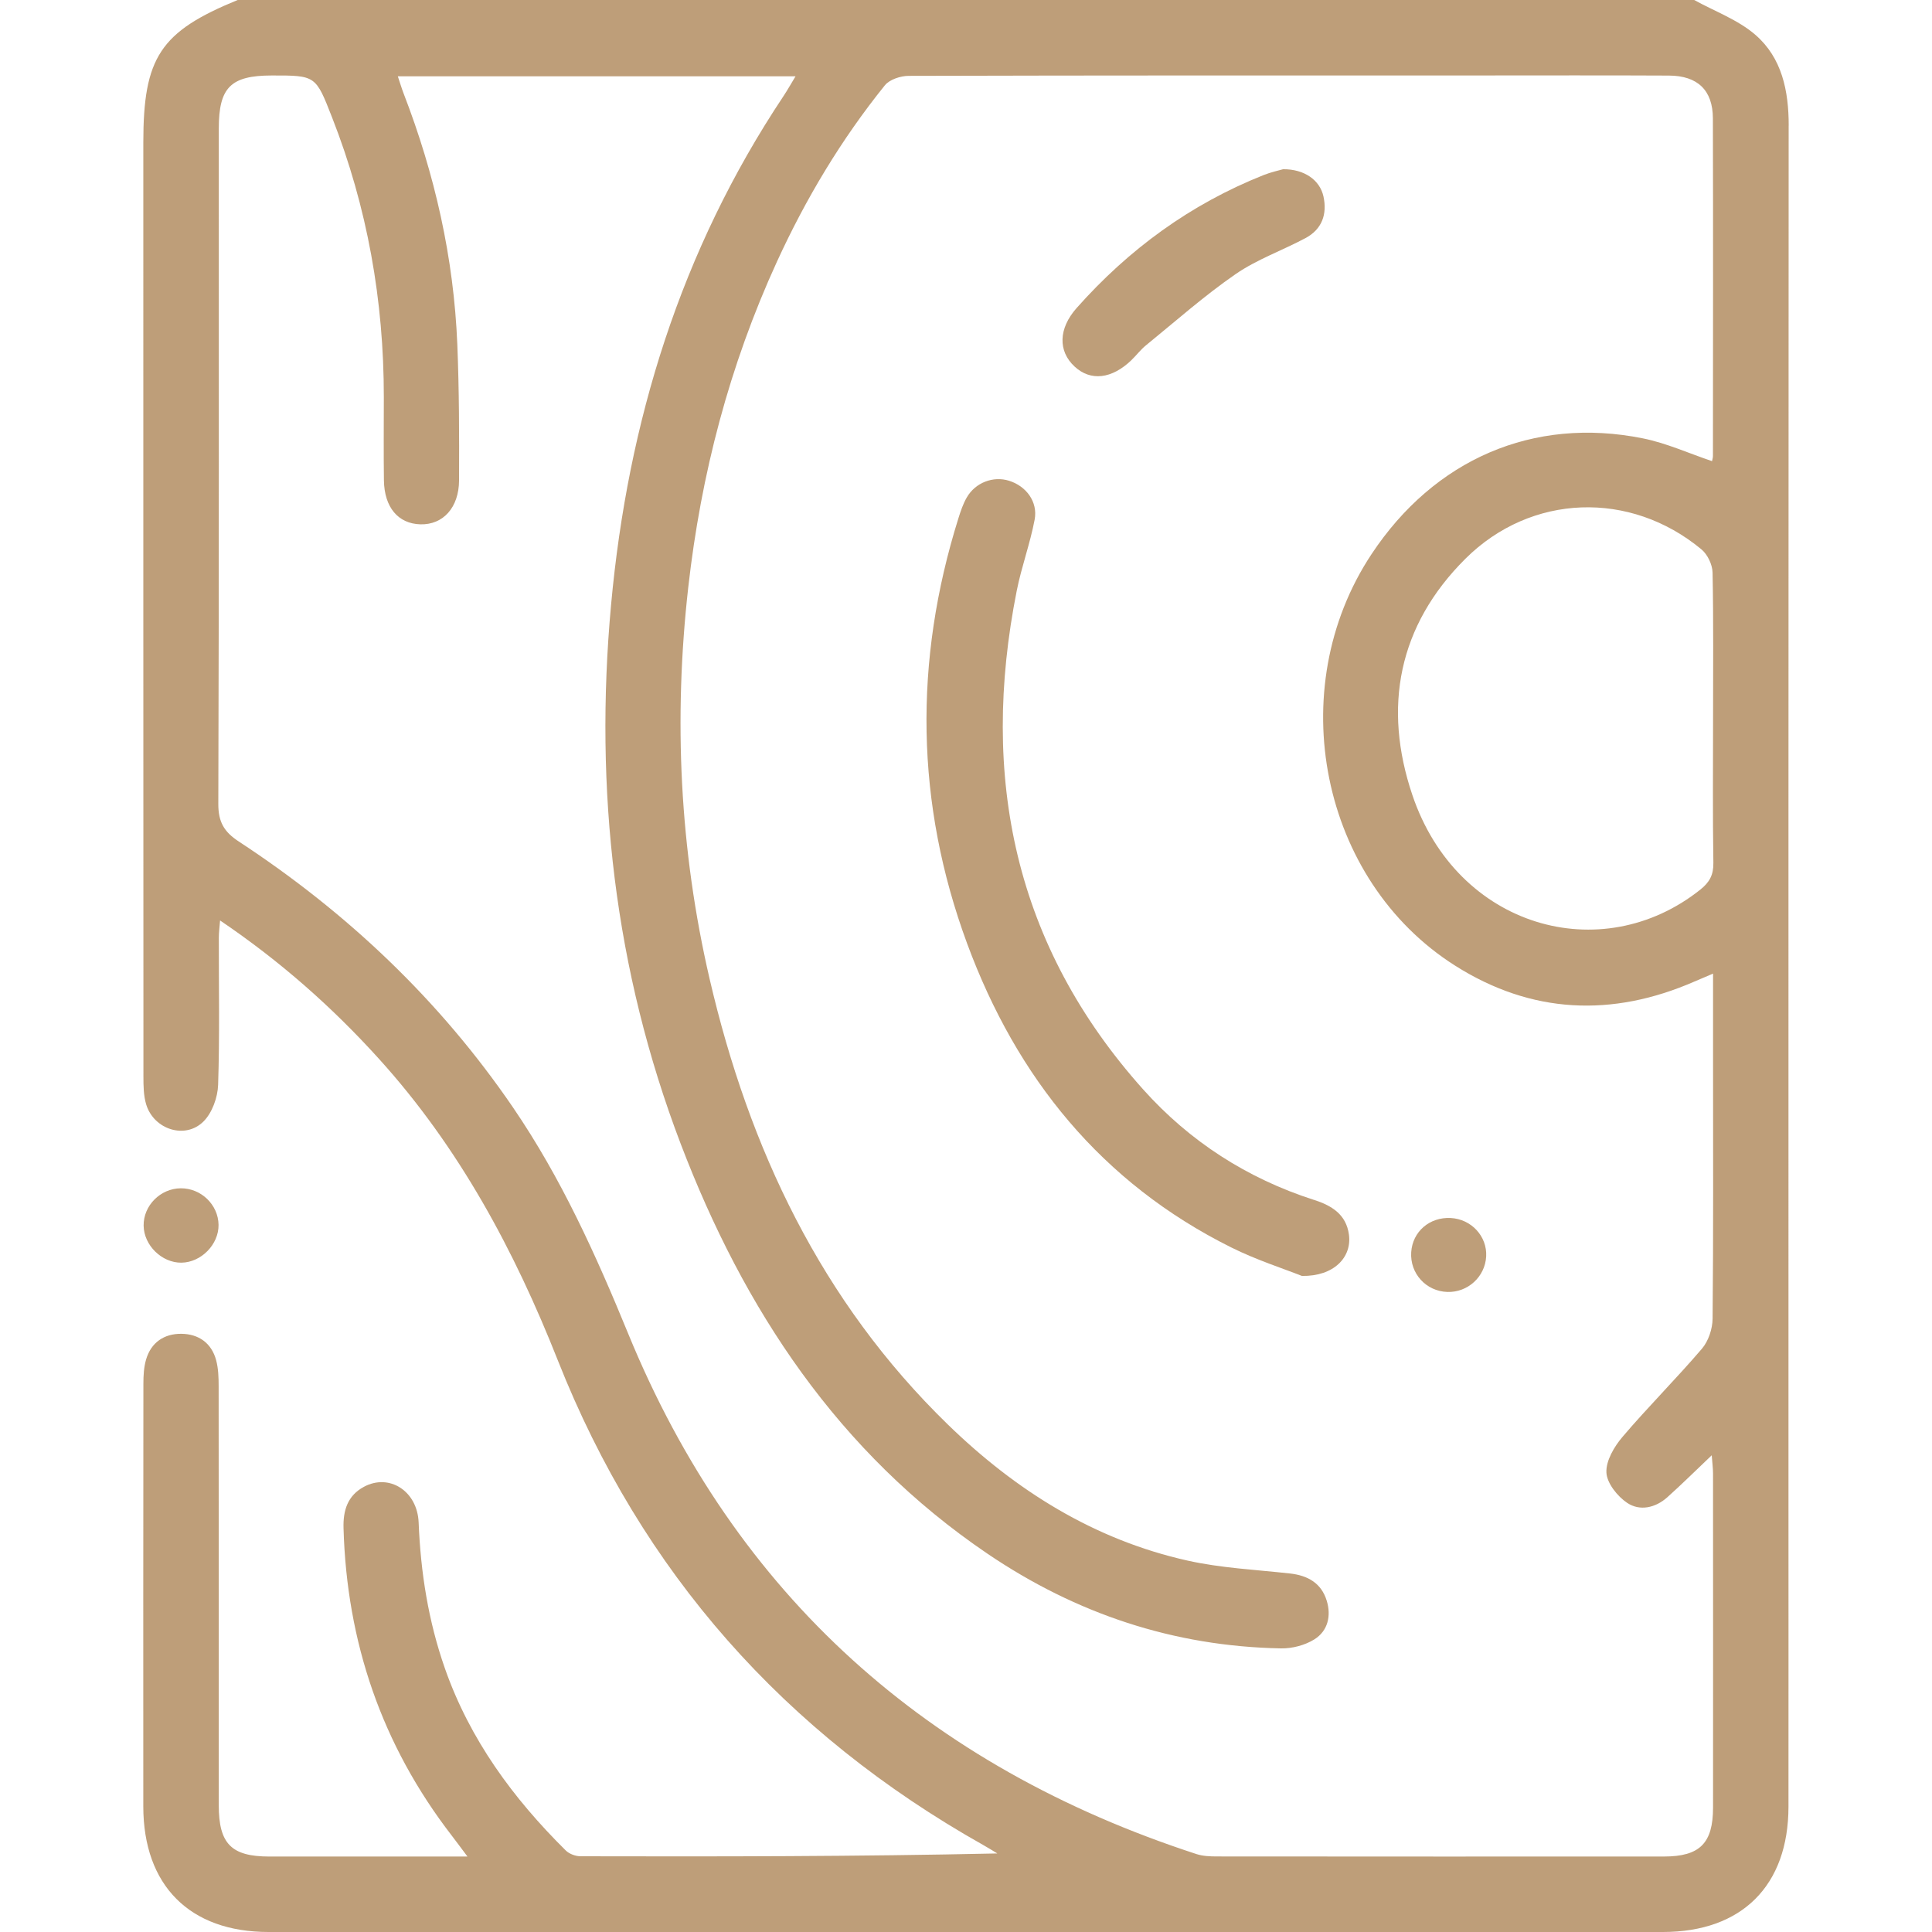 <?xml version="1.0" encoding="UTF-8"?><svg id="Layer_1" xmlns="http://www.w3.org/2000/svg" viewBox="0 0 1000 1000"><defs><style>.cls-1{fill:#be9e79;}</style></defs><path class="cls-1" d="M925.83,65.04c0-18.03-3.47-35.07-17.24-47.01-9-7.8-21.01-12.14-31.67-18.03H123.01c-40.08,16.43-48.83,29.66-48.83,73.82,0,161.13-.01,322.26,.06,483.39,0,4.83,.05,9.9,1.43,14.45,3.96,13,20.25,18.25,29.7,8.77,4.46-4.47,7.31-12.41,7.53-18.9,.84-25.36,.33-50.77,.37-76.16,0-2.7,.38-5.4,.64-8.94,31.06,21.01,58.02,44.83,82.32,71.71,41.37,45.74,69.93,98.89,92.5,155.97,43.36,109.69,117.39,192.99,220.14,250.84,2.49,1.4,4.91,2.93,7.36,4.39-72.52,1.59-144.12,1.62-215.73,1.46-2.58,0-5.83-1.2-7.64-2.98-27.35-27.07-49.68-57.47-62.57-94.24-8.59-24.5-12.56-49.68-13.6-75.52-.65-16.34-15.21-25.54-28.3-18.51-8.55,4.59-10.84,12.34-10.58,21.4,1.66,59.04,19.82,112.26,56.01,159.14,2.45,3.18,4.82,6.42,8.14,10.85-35.55,0-69.06,.02-102.57,0-19.68-.02-26.15-6.61-26.16-26.6-.02-72.26,.02-144.53-.06-216.79,0-4.51-.14-9.19-1.29-13.5-2.4-8.96-9.14-13.6-18.02-13.68-8.88-.08-15.67,4.45-18.26,13.35-1.16,3.97-1.38,8.33-1.38,12.51-.08,72.92-.08,145.83-.05,218.75,.02,40.93,24.02,65.02,64.85,65.02,240.56,.02,481.11,.02,721.67,0,40.93,0,64.99-24.02,65.02-64.85,.04-52.41,0-104.82,0-157.22,0-237.63-.04-475.25,.09-712.88Zm-83.6,712.85c6.52,4.37,14.59,2.61,20.74-2.88,7.48-6.69,14.61-13.77,23.02-21.76,.3,4.04,.67,6.76,.67,9.47,.03,57.61,.05,115.23,.01,172.84-.01,18.52-6.86,25.36-25.42,25.37-77.14,.03-154.29,.03-231.43-.04-3.52,0-7.23-.16-10.54-1.23-138.8-45.26-238.45-133.53-294.13-269.37-16.69-40.71-34.68-80.57-59.59-117.04-37.97-55.6-85.89-100.94-142.02-137.73-7.61-4.99-10.57-10.12-10.54-19.47,.38-116.53,.25-233.06,.25-349.59,0-21.19,6.18-27.36,27.33-27.39,22.96-.03,22.8,.03,31.28,21.65,18.29,46.59,26.84,94.96,26.81,144.92,0,14.32-.15,28.65,.05,42.97,.2,14.01,7.38,22.46,18.87,22.78,11.65,.32,19.96-8.54,20.02-22.79,.1-23.43,.05-46.88-.9-70.28-1.83-44.89-11.65-88.18-27.84-130.06-1.03-2.67-1.83-5.43-2.95-8.76h205.85c-2.39,3.93-4.21,7.21-6.28,10.31-53.12,79.8-80.49,168.34-89.19,263.16-8.78,95.68,1.75,189.15,36.03,279.08,32.64,85.6,81.55,159.79,158.83,212.17,45.76,31.02,96.39,47.97,151.9,48.98,5.8,.11,12.43-1.63,17.3-4.69,6.9-4.33,8.77-12.08,6.37-19.94-2.79-9.15-9.79-13.11-19.06-14.14-17.74-1.96-35.76-2.81-53.1-6.69-48.3-10.81-88.88-36.31-123.96-70.41-65.53-63.69-102.92-142.81-123.32-230.68-15.51-66.83-18.73-134.47-11.05-202.63,6.6-58.56,21.32-114.91,45.91-168.58,14.97-32.66,33.3-63.29,55.85-91.27,2.45-3.04,8.14-4.89,12.33-4.9,98.3-.27,196.6-.21,294.91-.21,32.88,0,65.75-.11,98.63,.06,14.82,.08,22.67,7.58,22.72,22.11,.17,58.26,.06,116.53,.03,174.8,0,.92-.32,1.84-.47,2.66-12-4.04-23.63-9.35-35.83-11.8-56.72-11.39-107.97,10.86-140.5,60.07-46.15,69.81-26.39,168.69,43.35,212.86,39.42,24.97,81.21,26.86,123.94,8.2,2.89-1.26,5.8-2.47,9.57-4.07v47.74c0,43.62,.19,87.24-.24,130.85-.05,5.26-2.14,11.6-5.51,15.54-13.29,15.56-27.85,30.05-41.11,45.63-4.32,5.07-8.63,12.39-8.34,18.47,.26,5.52,5.7,12.33,10.76,15.72Zm37.86-317.43c-51.08,40.71-125.83,19.85-149.06-48.98-15.32-45.39-7.34-87.68,27.51-122.32,33.93-33.73,85.29-35.41,122.15-4.78,3.14,2.61,5.65,7.88,5.73,11.97,.52,25.36,.26,50.73,.26,76.1,0,24.72-.23,49.44,.16,74.16,.1,6.25-1.99,10.06-6.75,13.85Z"/><path class="cls-1" d="M93.92,653.56c10.21-.14,19.33-9.43,19.2-19.57-.14-10.43-9.04-19.02-19.6-18.93-10.52,.1-19.31,8.96-19.18,19.33,.13,10.19,9.44,19.3,19.58,19.17Z"/><path class="cls-1" d="M680.02,621.04c-34.54-11.12-64.22-30.24-88.29-57.12-66.69-74.49-84.62-161.75-65.47-258.14,2.46-12.39,6.92-24.39,9.27-36.8,1.76-9.26-4.41-17.4-13.26-20.15-8.17-2.54-17.39,.91-21.86,8.64-1.92,3.33-3.19,7.1-4.34,10.79-23.16,73.89-22.27,147.59,4.53,220.16,25.62,69.36,69.52,123.83,136.77,157.29,12.98,6.46,26.96,10.92,36.5,14.71,16.6,.27,25.91-9.7,24.34-21.36-1.43-10.57-9-15.09-18.2-18.05Z"/><path class="cls-1" d="M585.61,186.41c2.58-2.47,4.76-5.41,7.51-7.65,15.32-12.46,30.16-25.64,46.37-36.84,11.09-7.67,24.26-12.27,36.26-18.69,8.53-4.57,11.28-12.37,9.27-21.56-1.86-8.46-9.86-14.15-20.88-14.08-2.08,.61-6.22,1.48-10.09,3.02-37.86,15.06-69.84,38.44-96.8,68.84-9.41,10.61-9.69,22.29-1.02,30.3,8.29,7.66,19.18,6.45,29.39-3.33Z"/><path class="cls-1" d="M750.89,630.44c-10.95-.57-19.75,7.04-20.45,17.68-.72,11.01,7.66,20.23,18.7,20.59,10.57,.34,19.54-7.86,20.1-18.38,.56-10.42-7.67-19.33-18.35-19.89Z"/></svg>